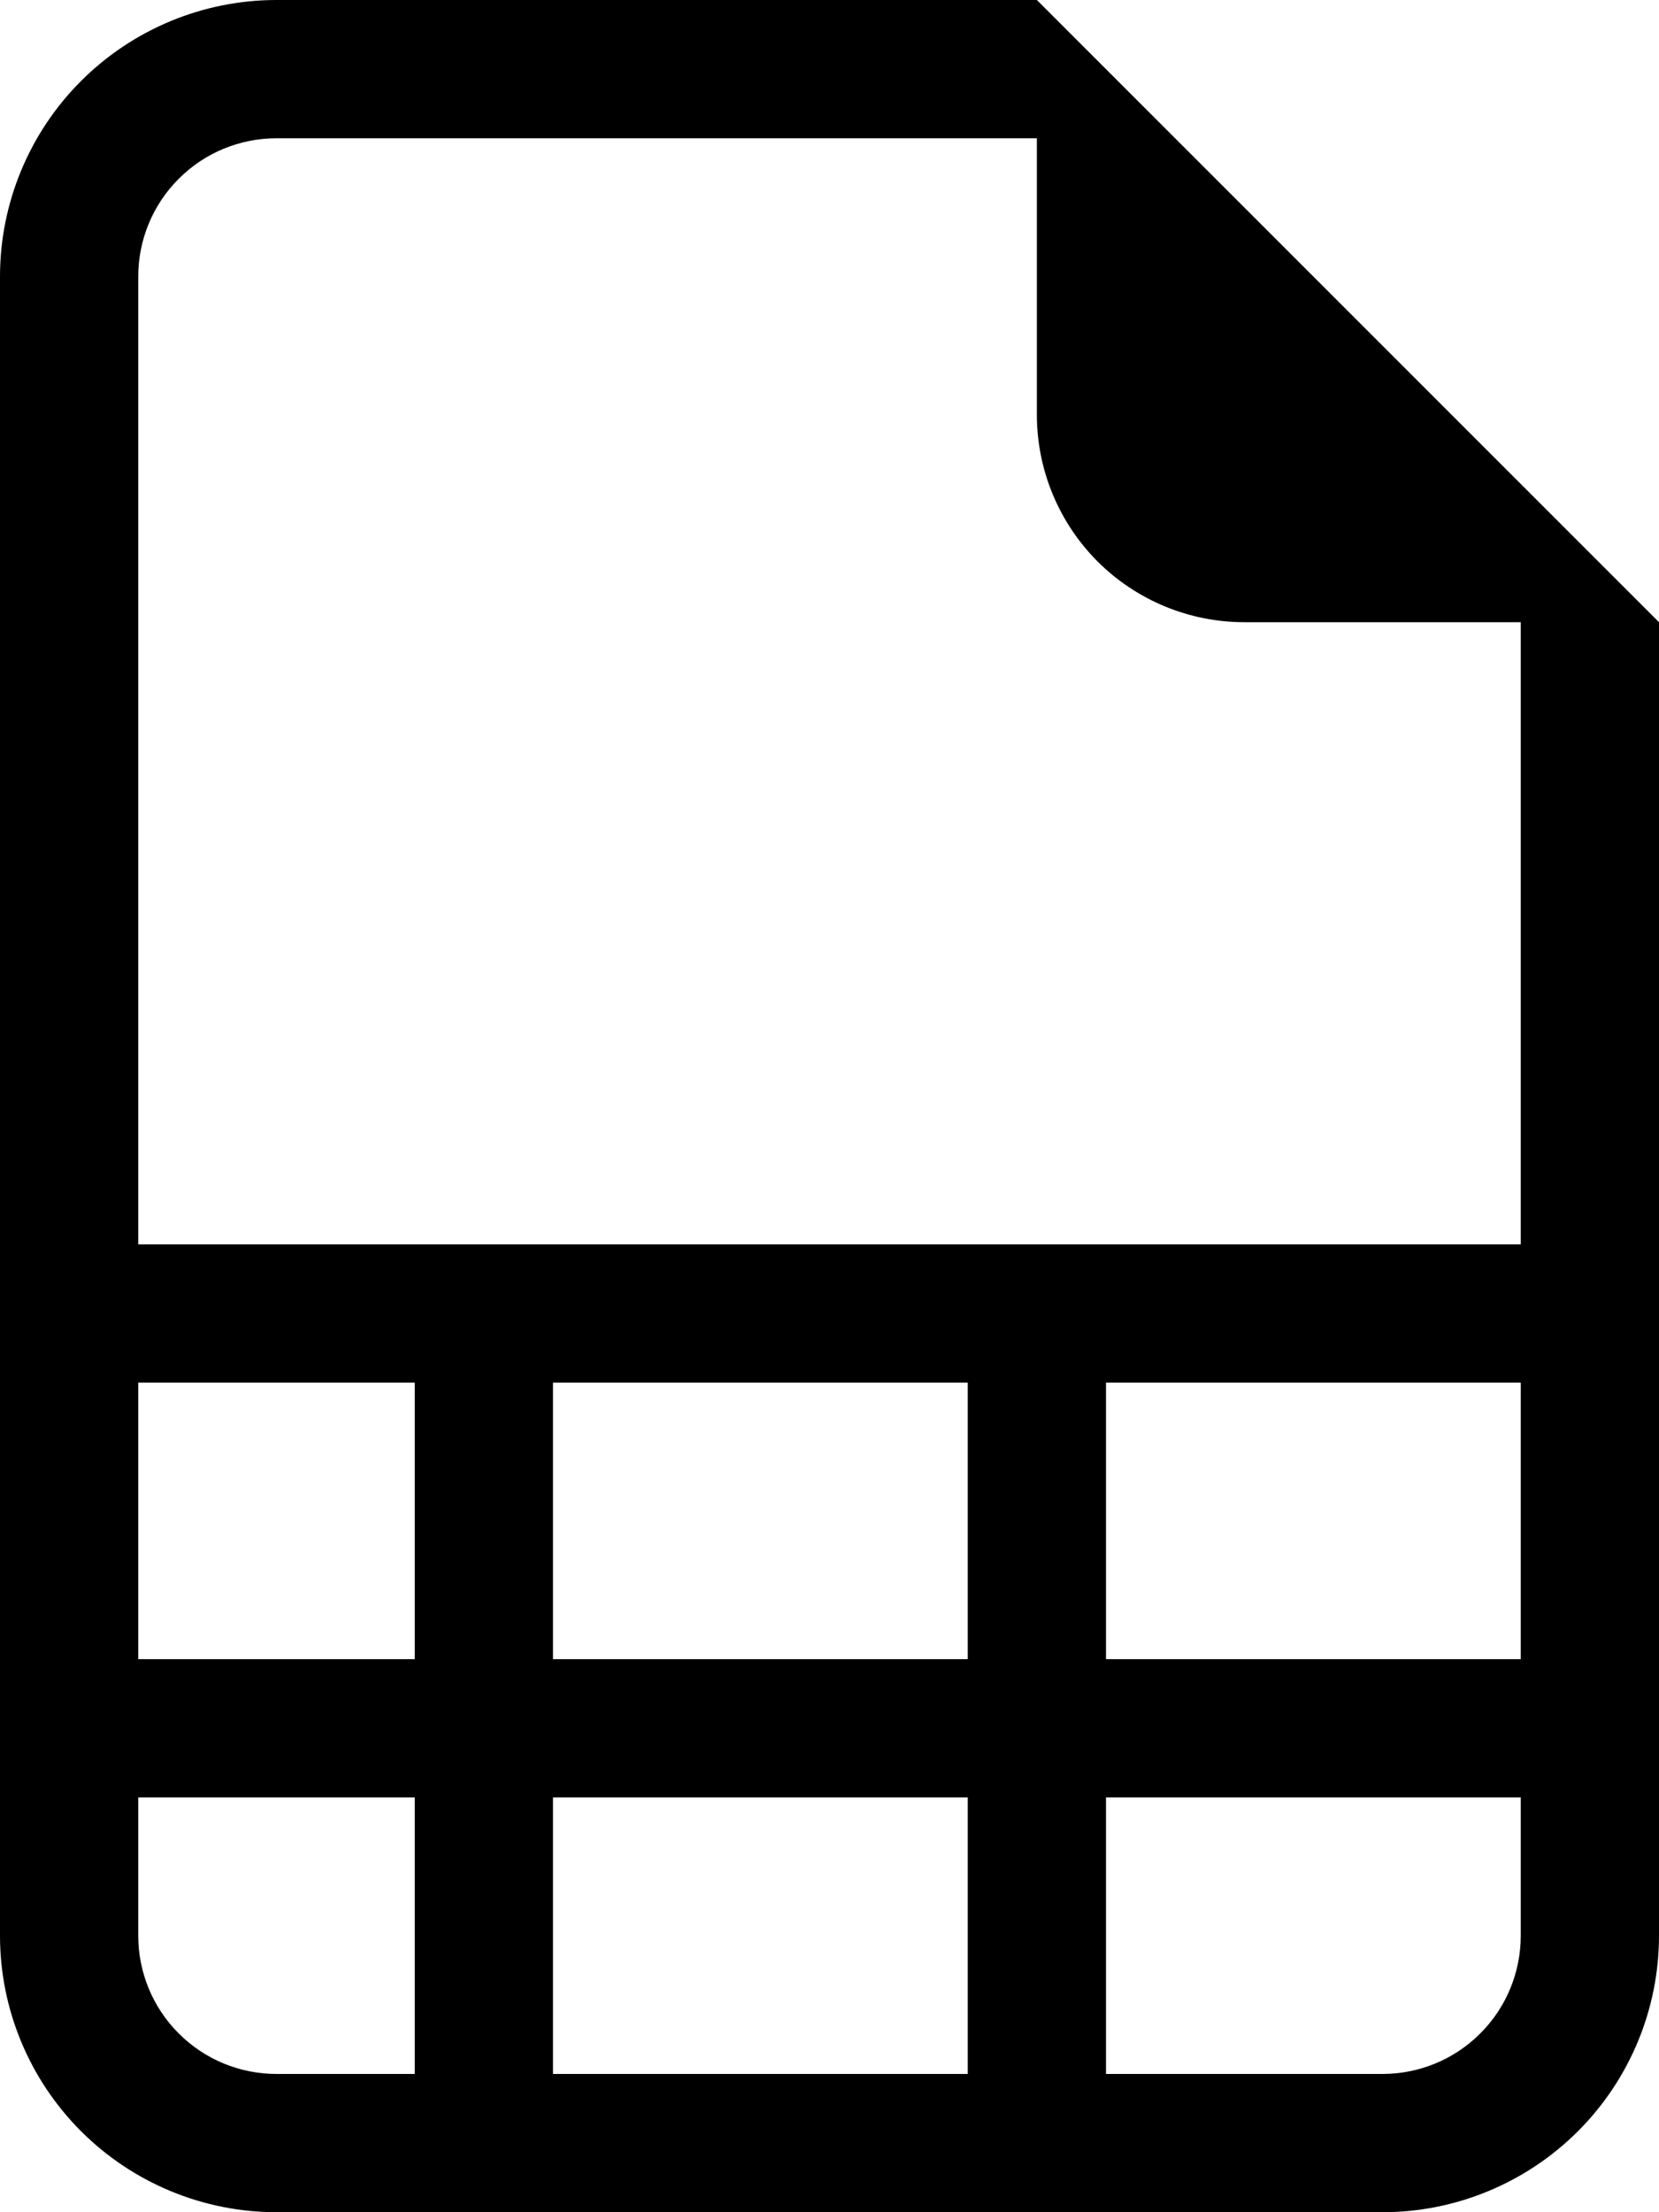 <svg width="12" height="16" viewBox="0 0 12 16" fill="none" xmlns="http://www.w3.org/2000/svg">
<path d="M12 14V4.5L7.5 0H2C1.47 0 0.961 0.211 0.586 0.586C0.211 0.961 0 1.47 0 2V14C0 14.53 0.211 15.039 0.586 15.414C0.961 15.789 1.47 16 2 16H10C10.53 16 11.039 15.789 11.414 15.414C11.789 15.039 12 14.53 12 14ZM7.5 3C7.5 3.398 7.658 3.779 7.939 4.061C8.221 4.342 8.602 4.5 9 4.5H11V9H1V2C1 1.735 1.105 1.48 1.293 1.293C1.48 1.105 1.735 1 2 1H7.5V3ZM1 12V10H3V12H1ZM1 13H3V15H2C1.735 15 1.48 14.895 1.293 14.707C1.105 14.52 1 14.265 1 14V13ZM4 15V13H7V15H4ZM8 15V13H11V14C11 14.265 10.895 14.52 10.707 14.707C10.52 14.895 10.265 15 10 15H8ZM11 12H8V10H11V12ZM4 12V10H7V12H4Z" fill="black"/>
</svg>
